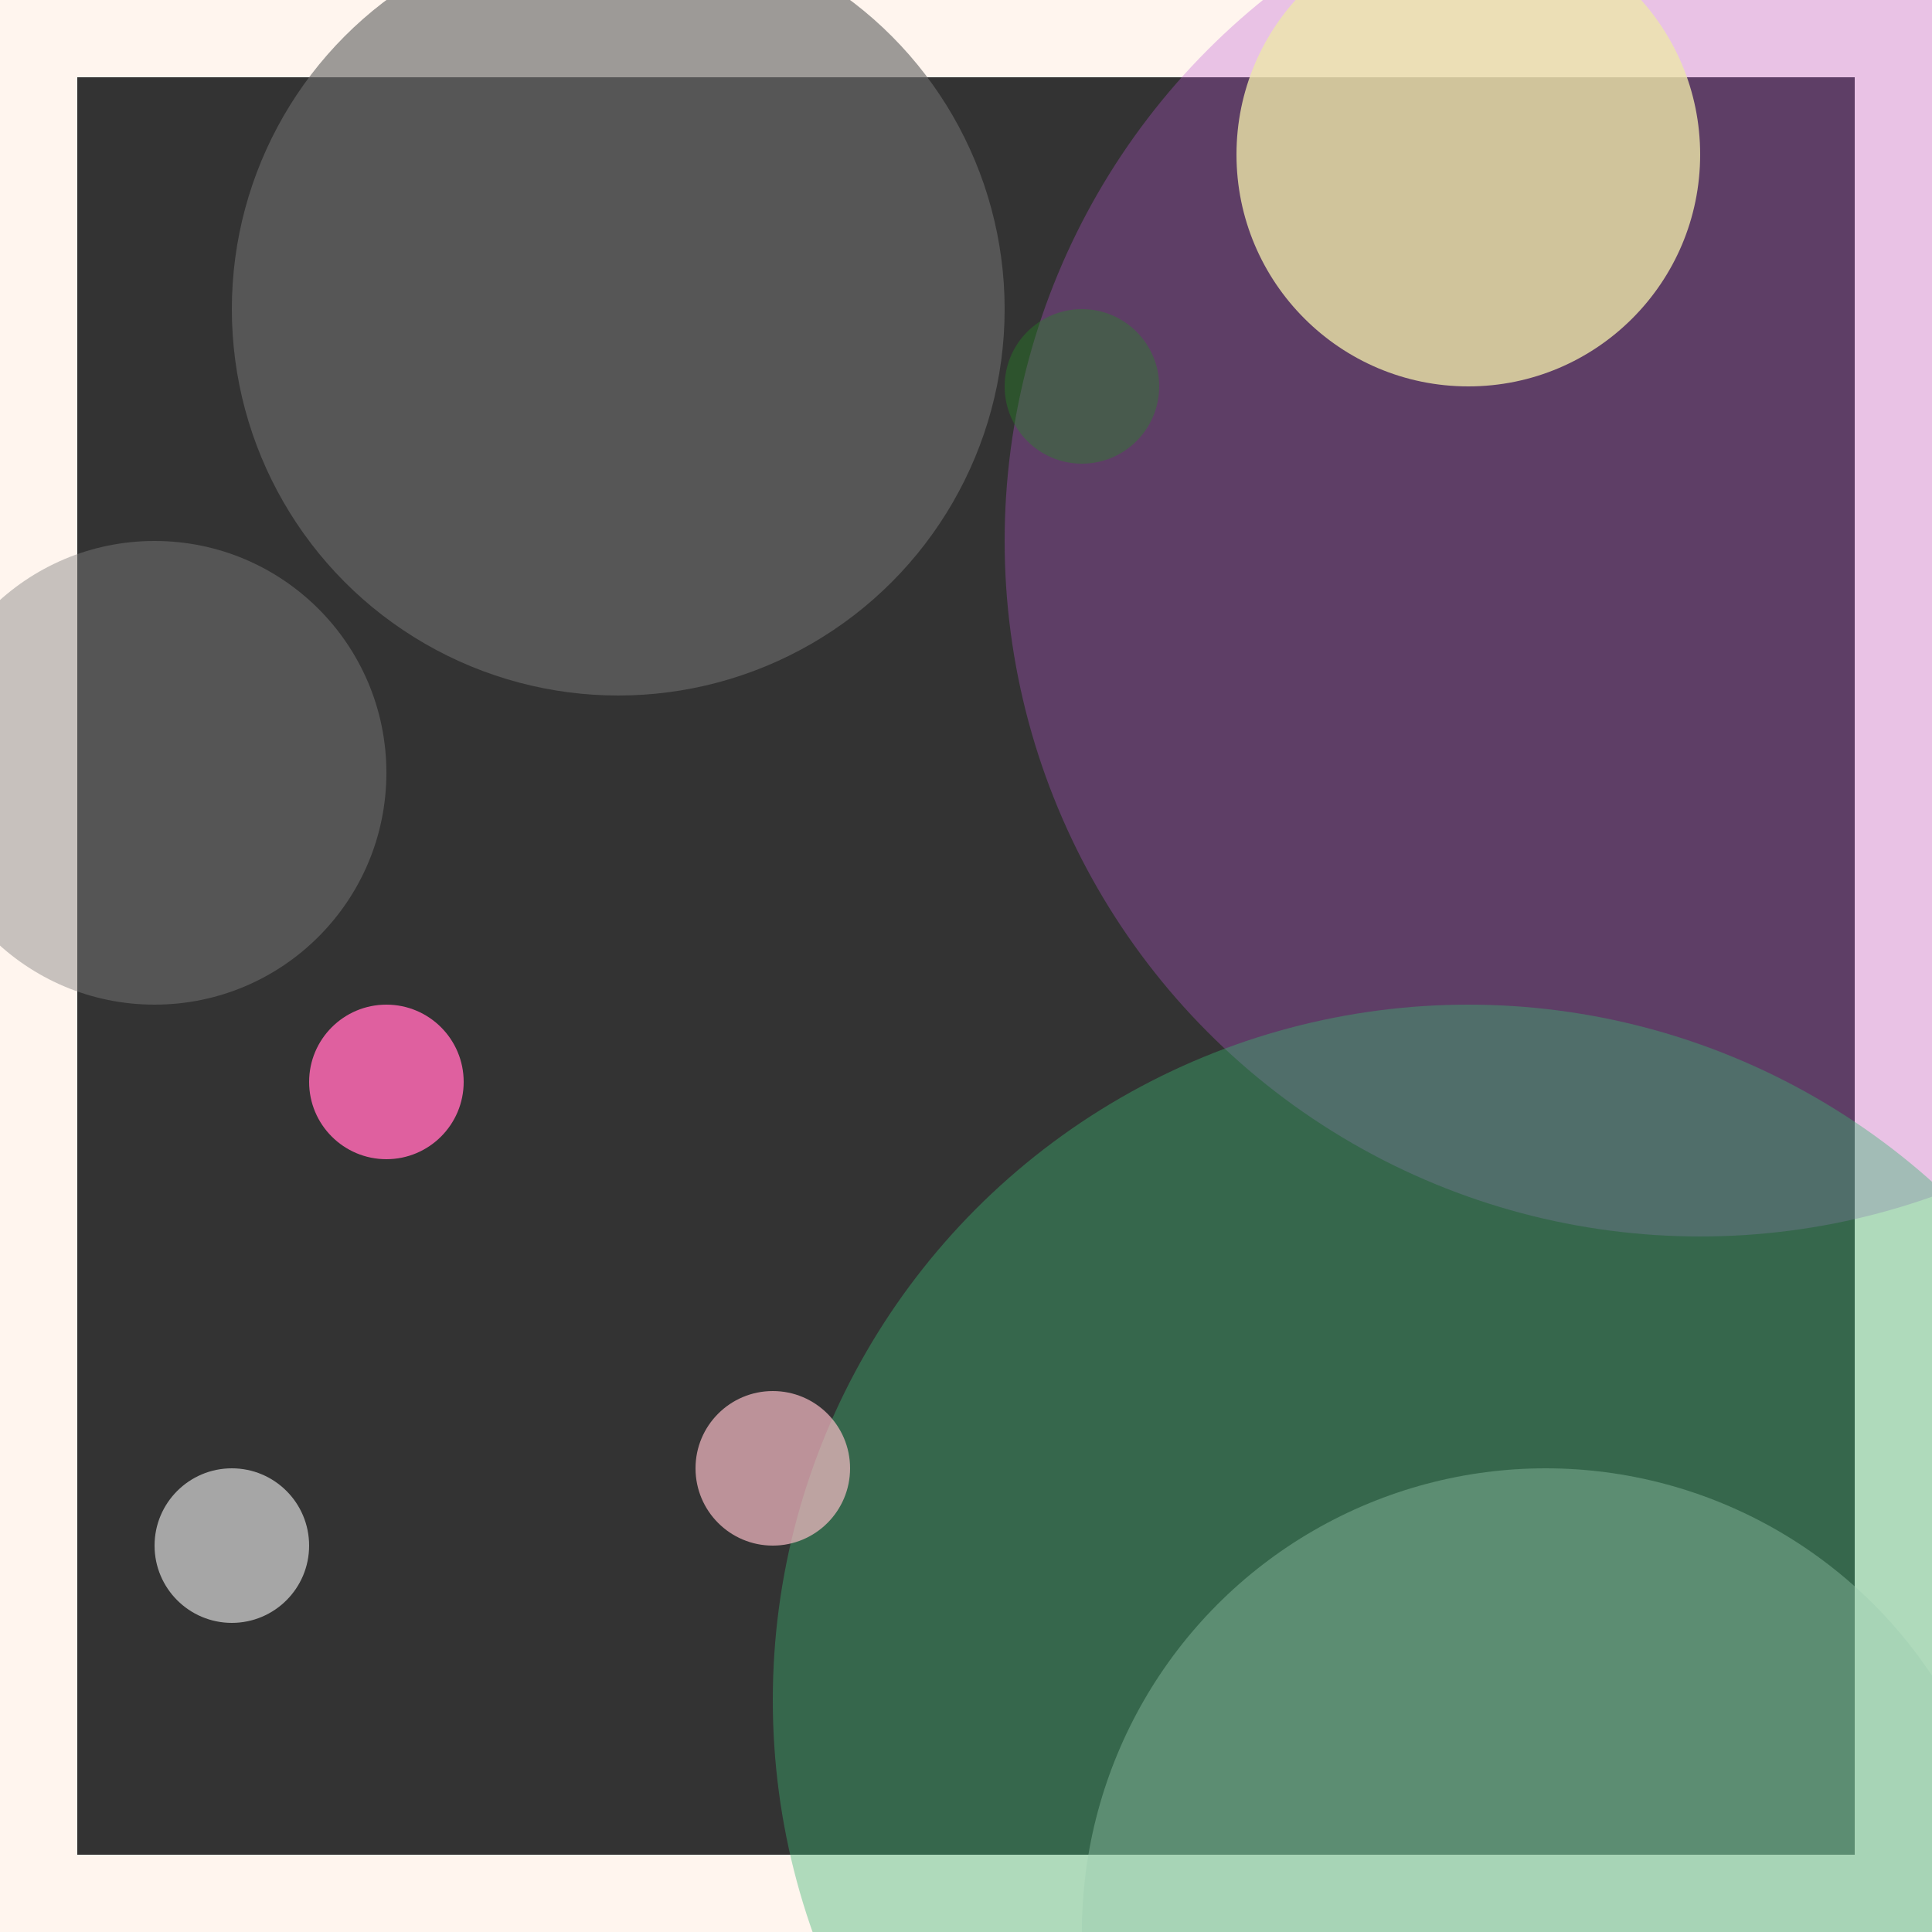 <svg viewBox="0 0 25 25" width="25" height="25" xmlns="http://www.w3.org/2000/svg"><rect x="0" y="0" width="25" height="25" fill="#333333" stroke="none"/><rect width="25" height="25" fill="none" stroke="seashell" stroke-width="2"/>
<circle cx="2" cy="10" r="3" fill="gray" fill-opacity="0.44"/>
<circle cx="20" cy="25" r="6" fill="gainsboro" fill-opacity="0.38"/>
<circle cx="3" cy="20" r="1" fill="lightgray" fill-opacity="0.72"/>
<circle cx="22" cy="7" r="9" fill="mediumorchid" fill-opacity="0.32"/>
<circle cx="19" cy="2" r="3" fill="palegoldenrod" fill-opacity="0.79"/>
<circle cx="19" cy="22" r="9" fill="mediumseagreen" fill-opacity="0.41"/>
<circle cx="8" cy="4" r="5" fill="dimgrey" fill-opacity="0.65"/>
<circle cx="5" cy="14" r="1" fill="hotpink" fill-opacity="0.84"/>
<circle cx="10" cy="19" r="1" fill="pink" fill-opacity="0.67"/>
<circle cx="14" cy="5" r="1" fill="forestgreen" fill-opacity="0.36"/></svg>
